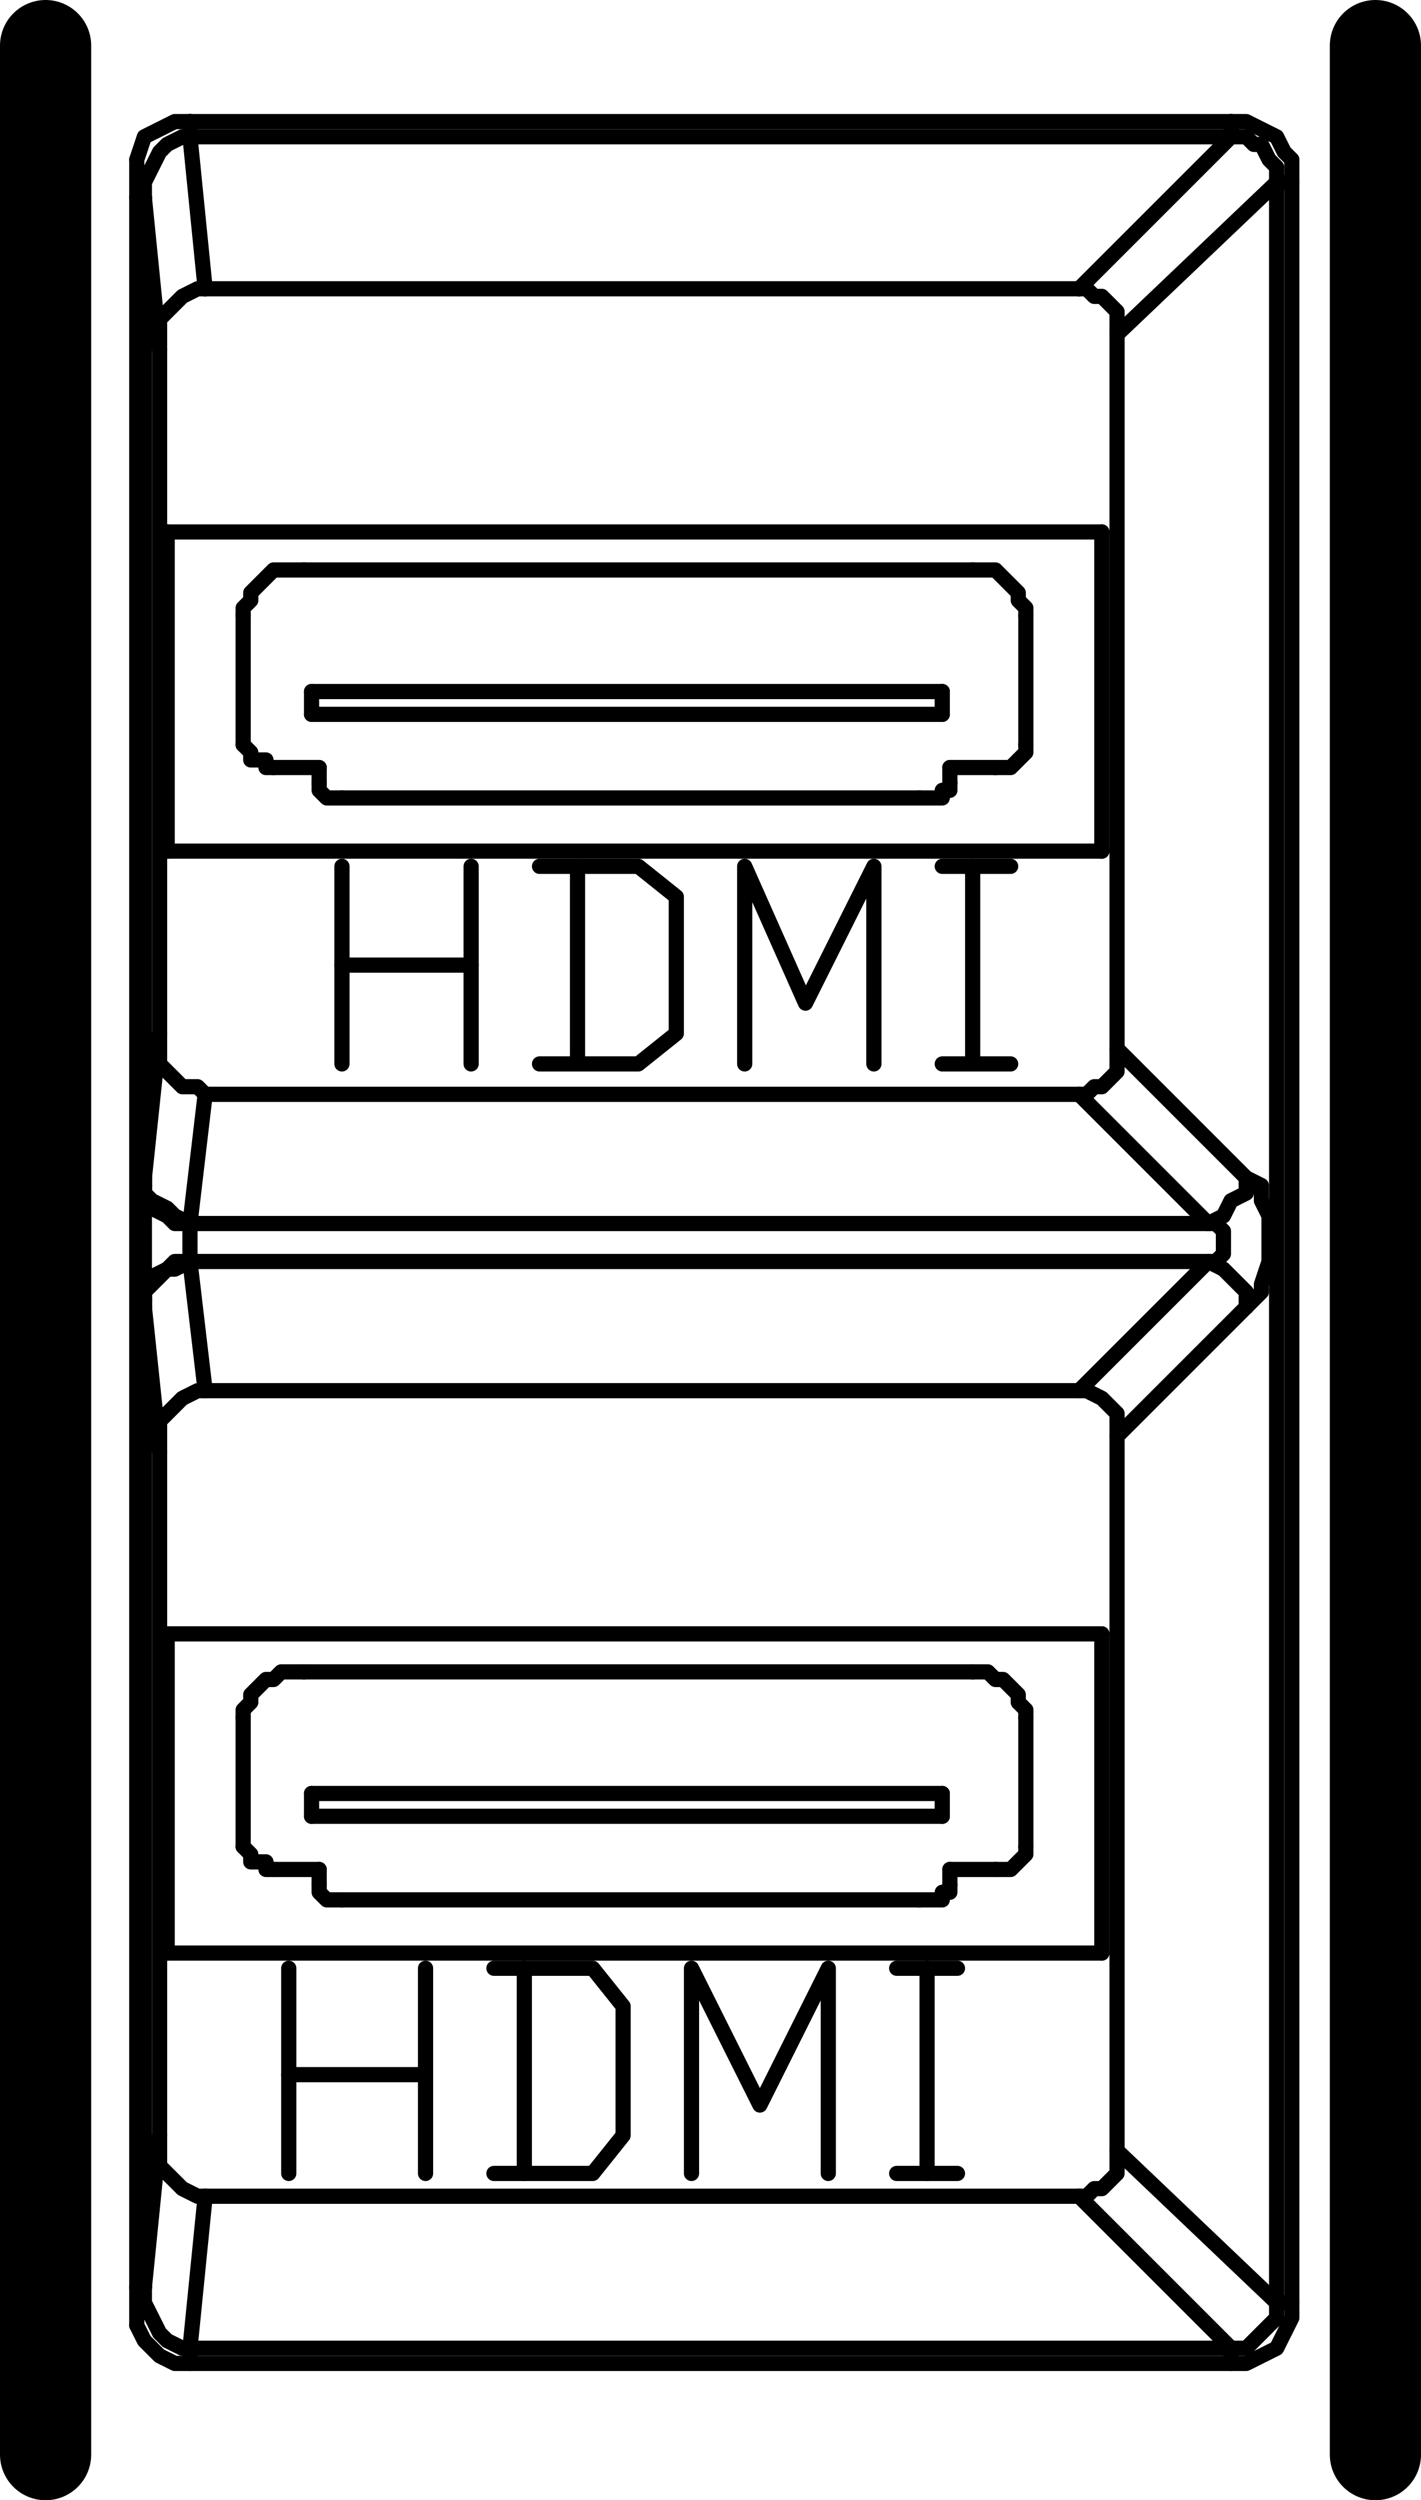 <svg xmlns="http://www.w3.org/2000/svg" viewBox="0 0 11.22 19.74"><defs><style>.cls-1,.cls-2{fill:none;stroke:#000;stroke-linecap:round;stroke-linejoin:round;}.cls-1{stroke-width:0.12px;}.cls-2{stroke-width:0.72px;}</style></defs><title>Risorsa 12</title><g id="Livello_2" data-name="Livello 2"><g id="Livello_1-2" data-name="Livello 1"><line class="cls-1" x1="1.62" y1="8.64" x2="8.52" y2="8.64"/><line class="cls-1" x1="9.54" y1="9.66" x2="1.5" y2="9.66"/><line class="cls-1" x1="1.5" y1="9.96" x2="9.54" y2="9.96"/><line class="cls-1" x1="1.62" y1="10.98" x2="8.52" y2="10.98"/><line class="cls-1" x1="9.72" y1="0.96" x2="1.5" y2="0.96"/><line class="cls-1" x1="9.72" y1="1.08" x2="1.5" y2="1.08"/><line class="cls-1" x1="10.2" y1="1.44" x2="10.08" y2="1.44"/><line class="cls-1" x1="1.08" y1="1.56" x2="1.14" y2="1.56"/><line class="cls-1" x1="1.62" y1="2.28" x2="8.52" y2="2.28"/><line class="cls-1" x1="1.14" y1="9.3" x2="1.26" y2="8.16"/><polyline class="cls-1" points="1.14 9.42 1.14 9.36 1.14 1.56"/><line class="cls-1" x1="1.14" y1="10.26" x2="1.14" y2="18.06"/><line class="cls-1" x1="1.26" y1="16.86" x2="1.26" y2="11.46"/><line class="cls-1" x1="1.26" y1="8.16" x2="1.26" y2="2.76"/><line class="cls-1" x1="1.26" y1="11.46" x2="1.14" y2="10.32"/><line class="cls-1" x1="1.5" y1="9.66" x2="1.62" y2="8.64"/><line class="cls-1" x1="1.26" y1="16.86" x2="1.14" y2="18.06"/><line class="cls-1" x1="1.5" y1="18.66" x2="1.5" y2="18.54"/><line class="cls-1" x1="1.5" y1="0.96" x2="1.5" y2="1.08"/><line class="cls-1" x1="1.62" y1="10.98" x2="1.5" y2="9.96"/><line class="cls-1" x1="1.14" y1="1.56" x2="1.26" y2="2.76"/><line class="cls-1" x1="1.62" y1="17.34" x2="1.5" y2="18.54"/><line class="cls-1" x1="1.5" y1="1.08" x2="1.62" y2="2.28"/><line class="cls-1" x1="9.72" y1="18.54" x2="8.52" y2="17.34"/><line class="cls-1" x1="8.52" y1="2.28" x2="9.72" y2="1.08"/><line class="cls-1" x1="10.08" y1="18.18" x2="8.82" y2="16.98"/><polyline class="cls-1" points="8.82 8.28 8.82 2.64 10.08 1.44"/><line class="cls-1" x1="8.82" y1="11.34" x2="8.82" y2="16.98"/><line class="cls-1" x1="8.52" y1="8.64" x2="9.54" y2="9.66"/><line class="cls-1" x1="8.82" y1="8.28" x2="9.84" y2="9.3"/><line class="cls-1" x1="9.54" y1="9.96" x2="8.52" y2="10.98"/><line class="cls-1" x1="9.84" y1="10.32" x2="8.82" y2="11.34"/><line class="cls-1" x1="9.72" y1="18.66" x2="9.72" y2="18.54"/><line class="cls-1" x1="9.72" y1="0.96" x2="9.72" y2="1.08"/><line class="cls-1" x1="10.08" y1="18.18" x2="10.08" y2="1.44"/><line class="cls-1" x1="10.2" y1="18.18" x2="10.2" y2="1.44"/><line class="cls-1" x1="8.52" y1="17.34" x2="1.62" y2="17.34"/><line class="cls-1" x1="1.08" y1="18.06" x2="1.14" y2="18.06"/><line class="cls-1" x1="10.2" y1="18.18" x2="10.08" y2="18.18"/><line class="cls-1" x1="1.5" y1="18.54" x2="9.72" y2="18.54"/><line class="cls-1" x1="1.5" y1="18.66" x2="9.72" y2="18.66"/><polyline class="cls-1" points="1.5 0.96 1.38 0.96 1.26 1.02 1.14 1.08 1.08 1.26"/><polyline class="cls-1" points="1.5 1.08 1.44 1.08 1.32 1.14 1.26 1.2 1.2 1.32 1.14 1.44 1.14 1.56"/><polyline class="cls-1" points="8.52 2.28 8.58 2.28 8.64 2.34 8.7 2.34 8.76 2.4 8.82 2.46 8.82 2.58 8.82 2.64"/><polyline class="cls-1" points="1.26 2.76 1.26 2.64 1.26 2.52 1.32 2.46 1.38 2.4 1.44 2.34 1.56 2.28 1.62 2.28"/><polyline class="cls-1" points="1.14 18.06 1.14 18.18 1.2 18.3 1.26 18.42 1.32 18.48 1.44 18.54 1.5 18.54"/><polyline class="cls-1" points="1.08 18.36 1.14 18.48 1.26 18.6 1.38 18.66 1.5 18.66"/><line class="cls-1" x1="1.14" y1="9.36" x2="1.14" y2="9.3"/><polyline class="cls-1" points="1.14 10.02 1.14 9.9 1.14 9.72 1.14 9.6 1.14 9.42"/><polyline class="cls-1" points="1.14 10.32 1.14 10.26 1.14 10.2 1.14 10.02"/><line class="cls-1" x1="1.14" y1="10.26" x2="1.14" y2="10.26"/><polyline class="cls-1" points="1.14 9.3 1.14 9.42 1.2 9.48 1.32 9.54 1.38 9.6 1.5 9.66"/><polyline class="cls-1" points="1.14 10.32 1.14 10.2 1.2 10.14 1.32 10.02 1.38 10.02 1.5 9.96"/><polyline class="cls-1" points="1.26 11.46 1.26 11.34 1.26 11.22 1.32 11.16 1.38 11.1 1.44 11.04 1.56 10.98 1.62 10.98"/><line class="cls-1" x1="1.5" y1="9.96" x2="1.5" y2="9.96"/><polyline class="cls-1" points="1.14 9.36 1.14 9.42 1.2 9.54 1.32 9.6 1.38 9.66 1.5 9.66"/><polyline class="cls-1" points="1.5 9.66 1.5 9.66 1.5 9.72 1.5 9.78 1.5 9.84 1.5 9.9 1.5 9.96"/><polyline class="cls-1" points="1.14 10.26 1.14 10.14 1.2 10.08 1.32 10.02 1.38 9.96 1.5 9.96"/><line class="cls-1" x1="1.5" y1="9.66" x2="1.5" y2="9.66"/><polyline class="cls-1" points="1.62 8.64 1.56 8.58 1.44 8.58 1.38 8.52 1.32 8.46 1.26 8.4 1.26 8.28 1.26 8.16"/><polyline class="cls-1" points="8.52 10.98 8.58 10.98 8.7 11.04 8.76 11.1 8.82 11.16 8.82 11.22 8.82 11.34"/><polyline class="cls-1" points="9.54 9.66 9.6 9.66 9.66 9.72 9.66 9.78 9.66 9.84 9.66 9.9 9.6 9.96 9.54 9.96"/><polyline class="cls-1" points="8.82 8.28 8.82 8.34 8.82 8.46 8.76 8.52 8.7 8.58 8.64 8.58 8.58 8.64 8.52 8.64"/><polyline class="cls-1" points="8.82 16.98 8.82 17.04 8.82 17.16 8.76 17.22 8.7 17.28 8.64 17.28 8.58 17.34 8.52 17.34"/><polyline class="cls-1" points="9.84 10.32 9.84 10.2 9.72 10.08 9.66 10.02 9.54 9.96"/><polyline class="cls-1" points="9.54 9.66 9.66 9.6 9.72 9.48 9.84 9.42 9.84 9.3 9.96 9.36 9.96 9.48 10.02 9.6 10.02 9.72 10.02 9.84 10.02 9.96 9.96 10.14 9.96 10.2 9.84 10.32"/><polyline class="cls-1" points="10.08 1.44 10.08 1.32 10.02 1.26 9.96 1.14 9.9 1.14 9.84 1.08 9.72 1.08"/><polyline class="cls-1" points="10.2 1.44 10.2 1.26 10.14 1.2 10.08 1.08 9.96 1.02 9.84 0.96 9.72 0.96"/><polyline class="cls-1" points="1.62 17.34 1.56 17.34 1.44 17.28 1.38 17.22 1.32 17.16 1.26 17.1 1.26 16.98 1.26 16.86"/><polyline class="cls-1" points="9.72 18.54 9.84 18.54 9.9 18.48 9.96 18.42 10.02 18.36 10.08 18.3 10.08 18.18"/><polyline class="cls-1" points="9.72 18.66 9.84 18.66 9.96 18.6 10.08 18.54 10.14 18.42 10.2 18.3 10.2 18.18"/><line class="cls-1" x1="1.08" y1="18.36" x2="1.08" y2="1.26"/><line class="cls-2" x1="10.86" y1="0.36" x2="10.86" y2="19.38"/><line class="cls-2" x1="0.36" y1="0.36" x2="0.36" y2="19.38"/><line class="cls-1" x1="8.7" y1="6.72" x2="8.7" y2="4.2"/><line class="cls-1" x1="1.32" y1="6.72" x2="1.32" y2="4.2"/><line class="cls-1" x1="8.7" y1="6.72" x2="1.32" y2="6.72"/><line class="cls-1" x1="8.7" y1="4.2" x2="1.32" y2="4.2"/><line class="cls-1" x1="7.68" y1="4.5" x2="2.4" y2="4.5"/><line class="cls-1" x1="1.92" y1="5.88" x2="1.92" y2="4.86"/><line class="cls-1" x1="8.1" y1="5.88" x2="8.1" y2="4.86"/><line class="cls-1" x1="7.26" y1="6.3" x2="2.7" y2="6.3"/><line class="cls-1" x1="7.5" y1="6.18" x2="7.5" y2="6.06"/><line class="cls-1" x1="7.5" y1="6.06" x2="7.86" y2="6.06"/><line class="cls-1" x1="2.52" y1="6.18" x2="2.52" y2="6.06"/><line class="cls-1" x1="2.52" y1="6.06" x2="2.16" y2="6.06"/><polyline class="cls-1" points="7.68 4.5 7.74 4.5 7.8 4.5 7.86 4.5 7.92 4.56 7.98 4.62 8.04 4.68 8.04 4.74 8.1 4.8 8.1 4.86"/><polyline class="cls-1" points="1.92 4.86 1.92 4.8 1.98 4.74 1.98 4.68 2.04 4.62 2.1 4.56 2.16 4.5 2.22 4.5 2.28 4.5 2.4 4.5"/><polyline class="cls-1" points="8.1 5.88 8.1 5.94 8.04 6 7.98 6.06 7.92 6.06 7.86 6.06"/><polyline class="cls-1" points="7.5 6.18 7.5 6.24 7.44 6.24 7.44 6.3 7.38 6.3 7.32 6.3 7.26 6.3"/><polyline class="cls-1" points="2.7 6.3 2.64 6.3 2.58 6.3 2.52 6.24 2.52 6.18"/><polyline class="cls-1" points="2.16 6.06 2.1 6.06 2.1 6 2.04 6 1.98 6 1.98 5.94 1.92 5.88"/><line class="cls-1" x1="2.46" y1="5.64" x2="2.46" y2="5.46"/><line class="cls-1" x1="2.46" y1="5.46" x2="7.44" y2="5.46"/><line class="cls-1" x1="7.44" y1="5.46" x2="7.44" y2="5.64"/><line class="cls-1" x1="7.44" y1="5.64" x2="2.46" y2="5.64"/><line class="cls-1" x1="8.7" y1="15.42" x2="8.7" y2="12.9"/><line class="cls-1" x1="1.32" y1="15.42" x2="1.32" y2="12.9"/><line class="cls-1" x1="8.7" y1="15.42" x2="1.32" y2="15.42"/><line class="cls-1" x1="8.7" y1="12.9" x2="1.32" y2="12.9"/><line class="cls-1" x1="7.68" y1="13.2" x2="2.4" y2="13.2"/><line class="cls-1" x1="1.92" y1="14.58" x2="1.92" y2="13.56"/><line class="cls-1" x1="8.1" y1="14.58" x2="8.1" y2="13.56"/><line class="cls-1" x1="7.26" y1="15" x2="2.7" y2="15"/><line class="cls-1" x1="7.5" y1="14.88" x2="7.5" y2="14.76"/><line class="cls-1" x1="7.5" y1="14.76" x2="7.86" y2="14.76"/><line class="cls-1" x1="2.52" y1="14.88" x2="2.52" y2="14.76"/><line class="cls-1" x1="2.52" y1="14.76" x2="2.16" y2="14.76"/><polyline class="cls-1" points="7.68 13.2 7.74 13.2 7.8 13.2 7.86 13.26 7.92 13.26 7.98 13.32 8.04 13.38 8.04 13.44 8.1 13.5 8.1 13.56"/><polyline class="cls-1" points="1.92 13.56 1.92 13.5 1.98 13.44 1.98 13.38 2.04 13.32 2.1 13.26 2.16 13.26 2.22 13.2 2.28 13.2 2.4 13.2"/><polyline class="cls-1" points="8.1 14.58 8.1 14.64 8.04 14.7 7.98 14.76 7.92 14.76 7.86 14.76"/><polyline class="cls-1" points="7.5 14.88 7.5 14.94 7.44 14.94 7.44 15 7.38 15 7.32 15 7.26 15"/><polyline class="cls-1" points="2.7 15 2.64 15 2.58 15 2.52 14.94 2.52 14.88"/><polyline class="cls-1" points="2.16 14.76 2.1 14.76 2.1 14.7 2.04 14.7 1.98 14.7 1.98 14.64 1.92 14.58"/><line class="cls-1" x1="2.46" y1="14.34" x2="2.46" y2="14.16"/><line class="cls-1" x1="2.46" y1="14.16" x2="7.44" y2="14.16"/><line class="cls-1" x1="7.44" y1="14.16" x2="7.44" y2="14.34"/><line class="cls-1" x1="7.44" y1="14.34" x2="2.46" y2="14.34"/><line class="cls-1" x1="2.7" y1="8.4" x2="2.7" y2="6.84"/><line class="cls-1" x1="2.7" y1="7.62" x2="3.72" y2="7.62"/><line class="cls-1" x1="3.72" y1="6.84" x2="3.72" y2="8.4"/><polyline class="cls-1" points="4.26 8.4 5.04 8.4 5.34 8.16 5.34 7.08 5.04 6.84 4.26 6.84"/><line class="cls-1" x1="4.56" y1="6.84" x2="4.56" y2="8.4"/><polyline class="cls-1" points="5.88 8.4 5.88 6.84 6.36 7.92 6.9 6.84 6.9 8.4"/><line class="cls-1" x1="7.44" y1="6.84" x2="7.98" y2="6.84"/><line class="cls-1" x1="7.68" y1="6.84" x2="7.68" y2="8.4"/><line class="cls-1" x1="7.44" y1="8.4" x2="7.98" y2="8.4"/><line class="cls-1" x1="2.28" y1="17.16" x2="2.28" y2="15.54"/><line class="cls-1" x1="2.28" y1="16.38" x2="3.36" y2="16.38"/><line class="cls-1" x1="3.36" y1="15.54" x2="3.36" y2="17.16"/><polyline class="cls-1" points="3.9 17.16 4.68 17.16 4.92 16.86 4.92 15.84 4.68 15.54 3.9 15.54"/><line class="cls-1" x1="4.14" y1="15.54" x2="4.14" y2="17.16"/><polyline class="cls-1" points="5.46 17.16 5.46 15.54 6 16.62 6.54 15.54 6.54 17.16"/><line class="cls-1" x1="7.08" y1="15.54" x2="7.56" y2="15.54"/><line class="cls-1" x1="7.32" y1="15.54" x2="7.32" y2="17.16"/><line class="cls-1" x1="7.08" y1="17.16" x2="7.56" y2="17.16"/></g></g></svg>
